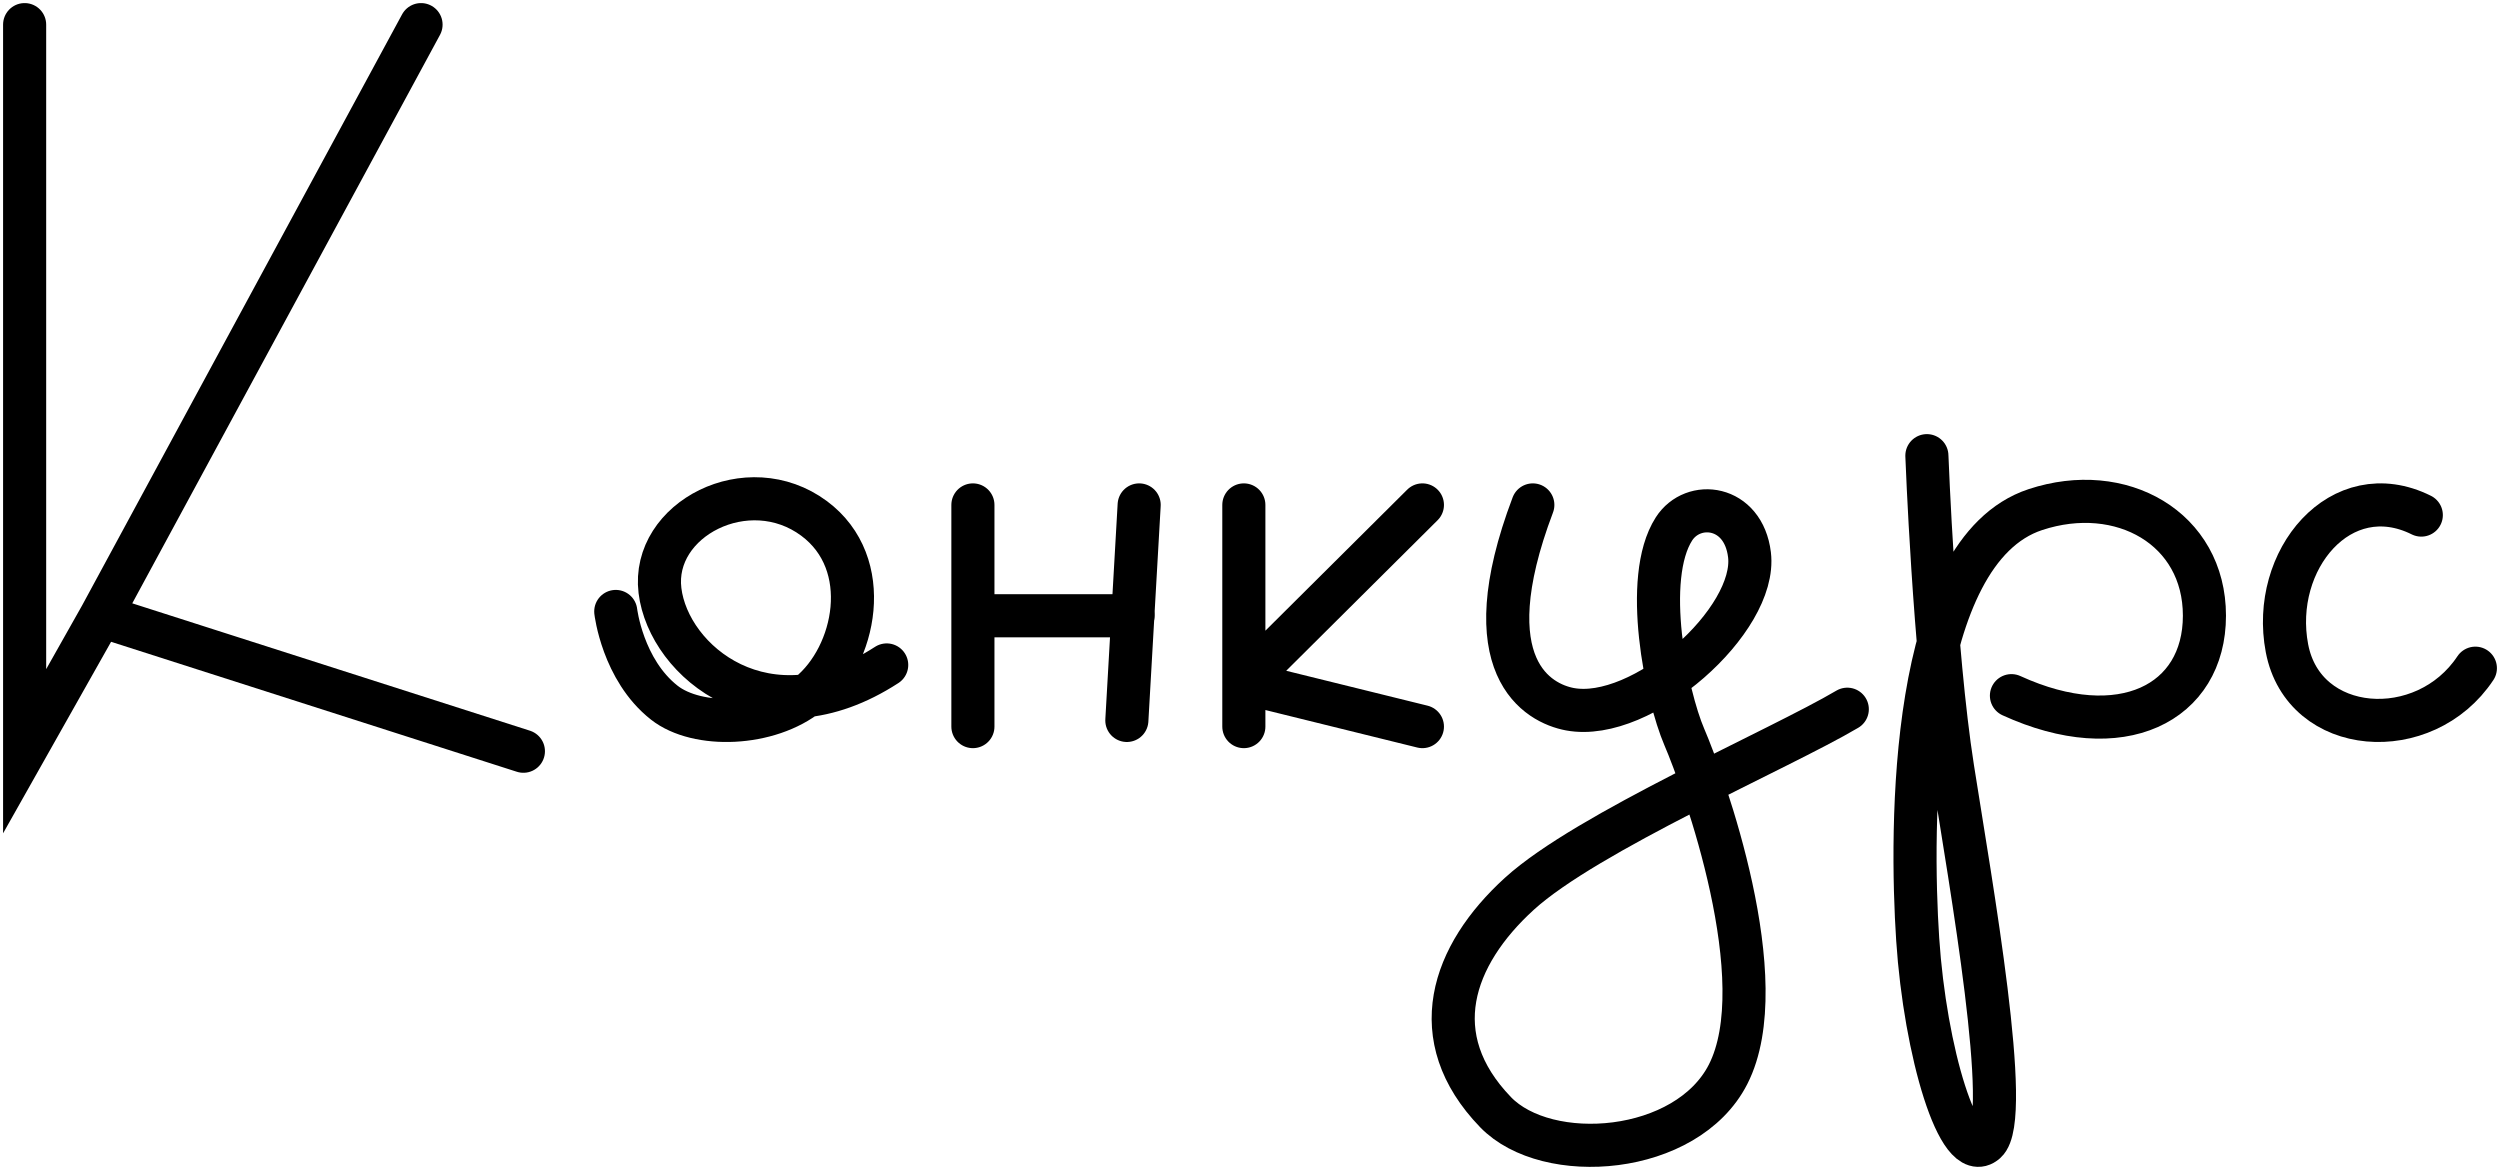 <svg width="406" height="190" viewBox="0 0 406 190" fill="none" xmlns="http://www.w3.org/2000/svg">
<path d="M312.926 74C312.926 74 314.12 105.724 317.105 124.758C320.098 143.842 326.831 181.619 322.479 185.486C318.128 189.352 312.633 170.74 311.435 152.554C310.241 134.426 310.087 89.528 330.539 82.762C344.48 78.149 358 85.789 358 99.983C358 114.215 344.48 121.132 326.658 112.975" stroke="black" stroke-width="7" stroke-linecap="round"/>
<path d="M100 99.301C100 99.301 101.088 108.765 107.874 114.109C113.251 118.343 124.858 117.972 131.362 112.695C138.996 106.501 142.106 91.544 132.21 84.194C121.465 76.214 105.765 84.334 107.179 95.913C108.593 107.491 124.547 120.625 144 107.988" stroke="black" stroke-width="7" stroke-linecap="round"/>
<path d="M202 82V110.84M202 118V110.84M202 110.84L231 118M202 110.84L231 82" stroke="black" stroke-width="7" stroke-linecap="round"/>
<path d="M4 4V122L16.392 100.026M16.392 100.026L68.377 4M16.392 100.026L85 122" stroke="black" stroke-width="7" stroke-linecap="round"/>
<path d="M158 82V103.434V118" stroke="black" stroke-width="7" stroke-linecap="round"/>
<path d="M185 82L183 117" stroke="black" stroke-width="7" stroke-linecap="round"/>
<path d="M160 100H184" stroke="black" stroke-width="7" stroke-linecap="round"/>
<path d="M248.931 82C238.925 108.43 249.859 114.226 254.946 115.176C266.674 117.365 285.407 100.728 284.116 90.092C283.133 82 274.949 81.067 271.85 85.902C266.686 93.96 270.628 112.921 273.533 119.69C276.65 126.952 288.38 159.334 280.634 174.483C273.912 187.628 251.261 189.309 242.869 180.607C231.137 168.441 235.768 155.144 246.742 145.153C257.717 135.161 289.026 121.671 300 115.177" stroke="black" stroke-width="7" stroke-linecap="round"/>
<path d="M393.22 83.649C380.183 77.162 368.681 90.945 371.402 105.27C374.124 119.595 393.752 120.946 402 108.514" stroke="black" stroke-width="7" stroke-linecap="round"/>
</svg>
